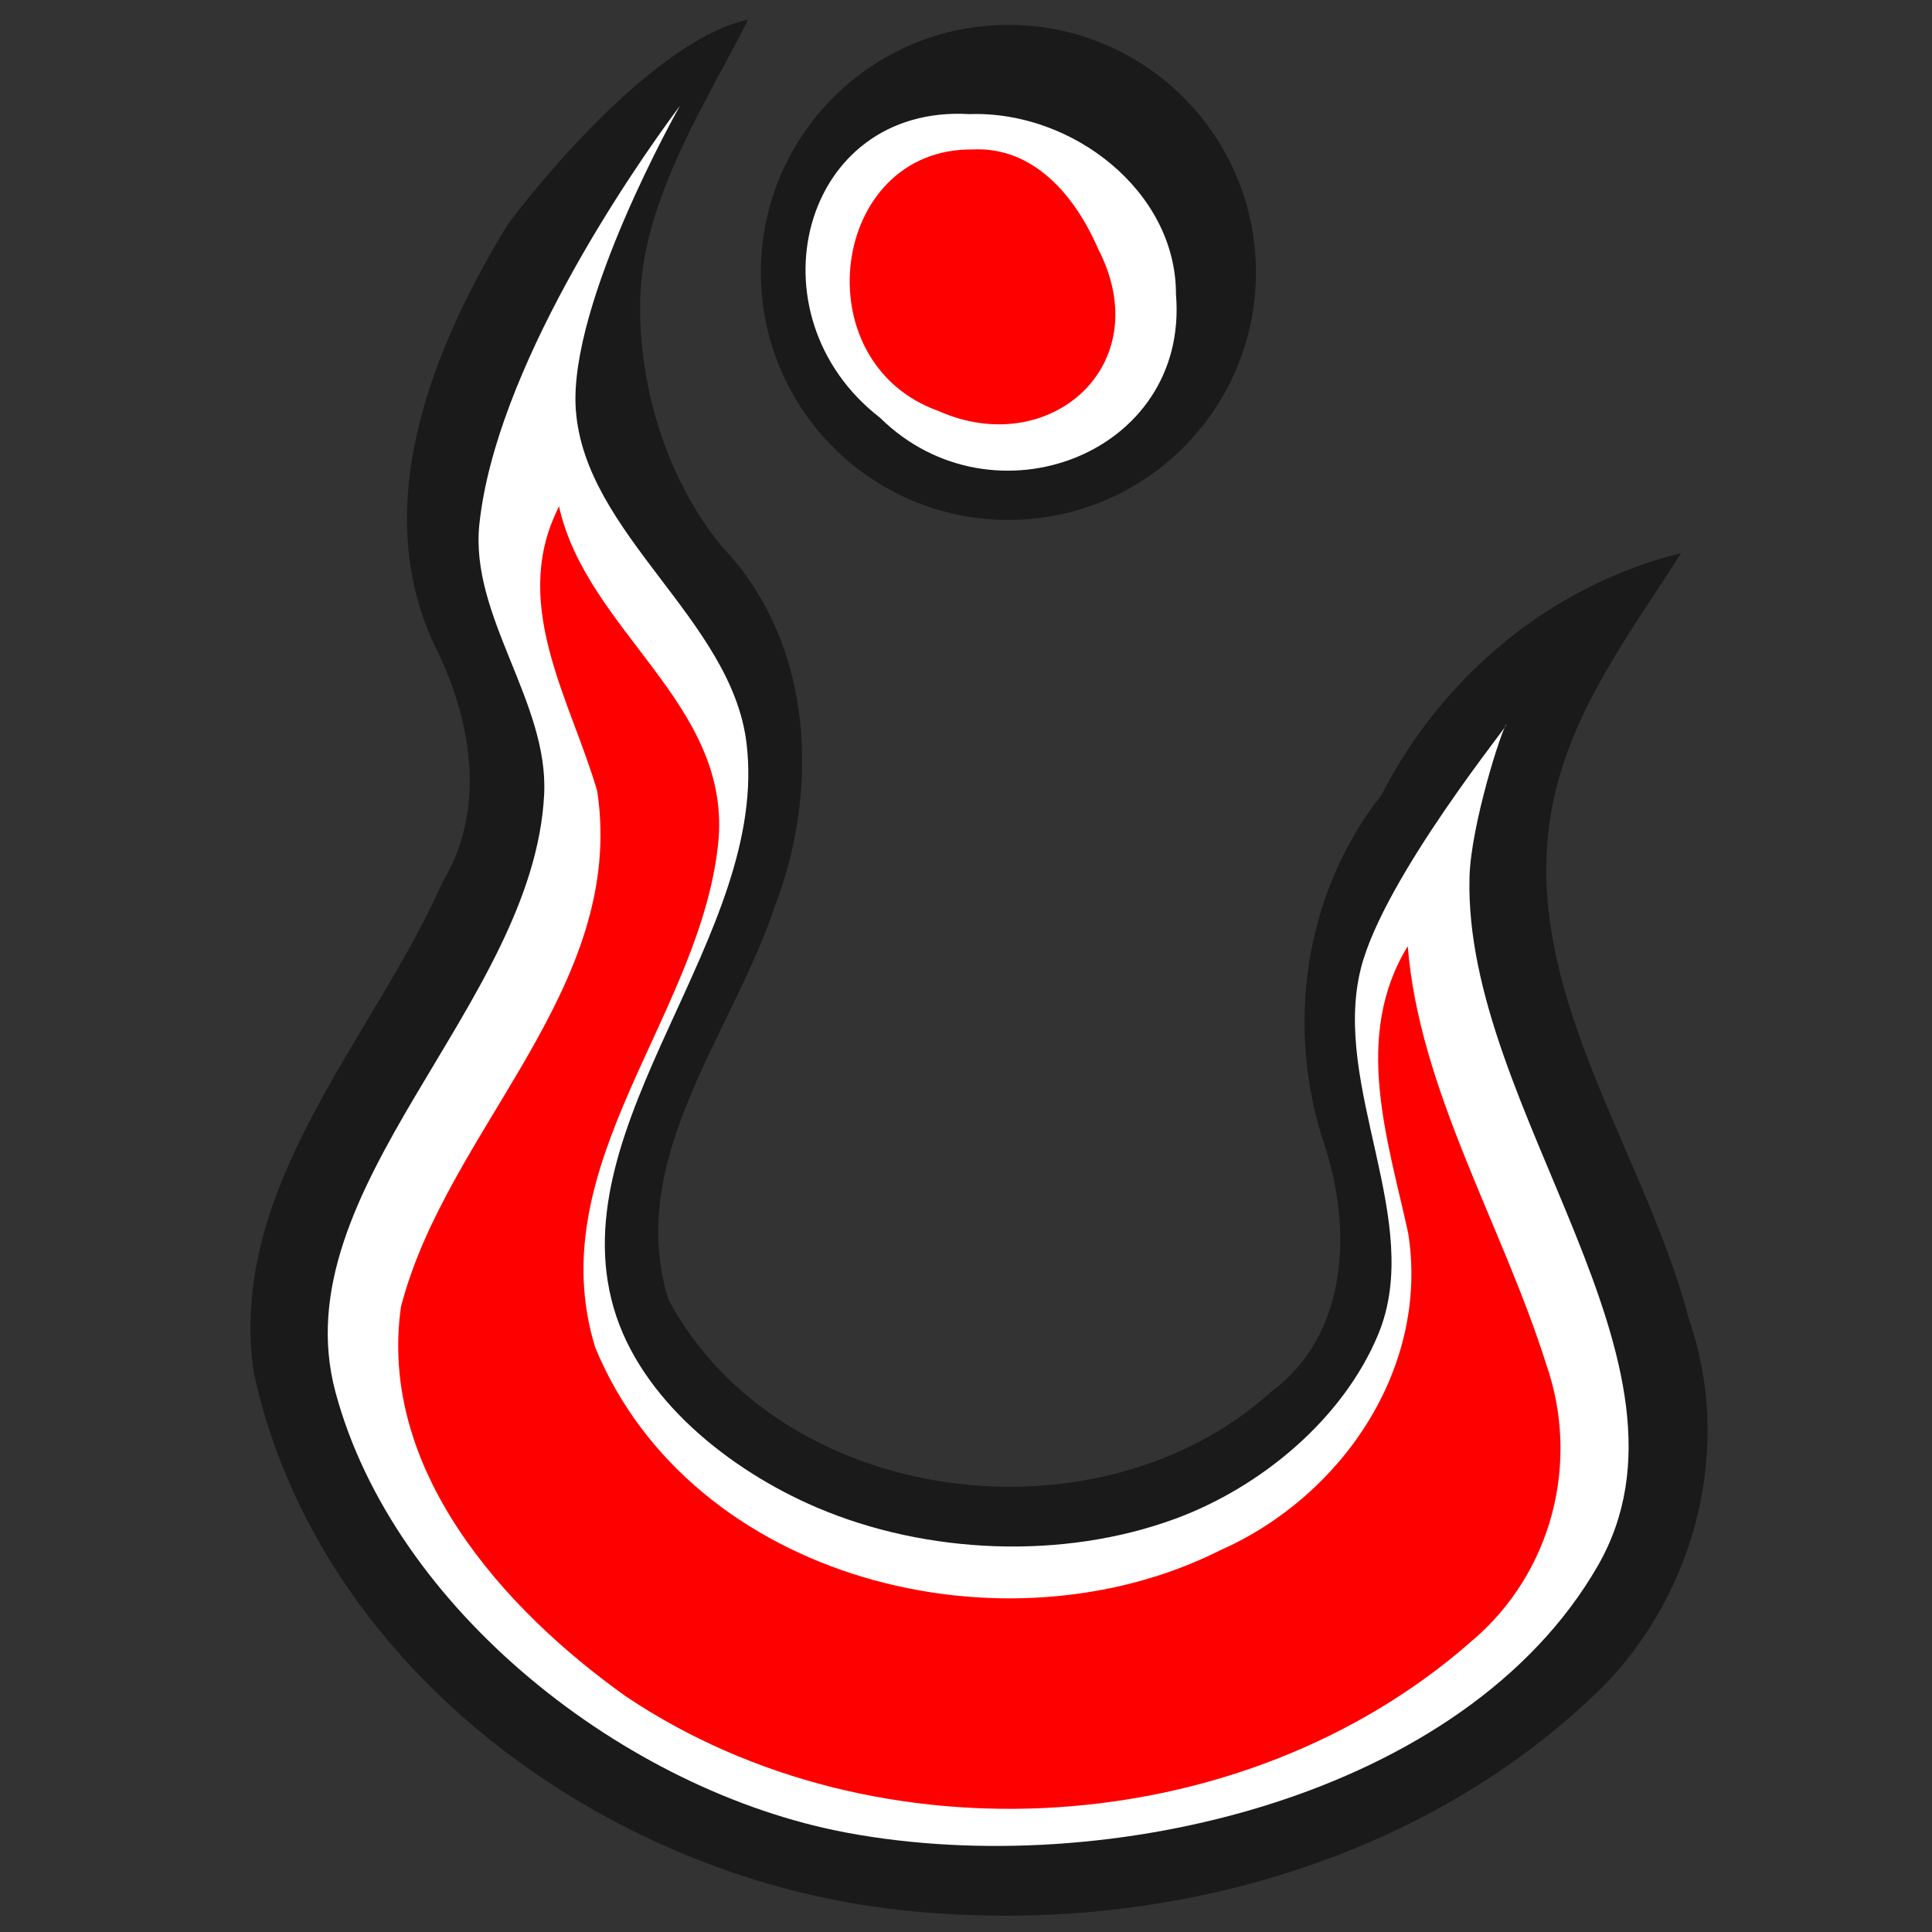 <?xml version="1.0" encoding="utf-8"?>
<svg width="45.156mm" height="45.156mm" viewBox="0 0 160 160" id="svg2" version="1.1" xmlns="http://www.w3.org/2000/svg">
  <rect x="0" y="0" width="160" height="160" fill="#333333" stroke="none"/>
  <path style="color:#000000;clip-rule:nonzero;display:inline;overflow:visible;visibility:visible;opacity:1;isolation:auto;mix-blend-mode:normal;color-interpolation:sRGB;color-interpolation-filters:linearRGB;solid-color:#000000;solid-opacity:1;fill:#1a1a1a;fill-opacity:1;fill-rule:evenodd;stroke:none;stroke-width:1px;stroke-linecap:butt;stroke-linejoin:miter;stroke-miterlimit:4;stroke-dasharray:none;stroke-dashoffset:0;stroke-opacity:1;color-rendering:auto;image-rendering:auto;shape-rendering:auto;text-rendering:auto;enable-background:accumulate" d="M 42.007 18.656 C 35.711 28.999 30.342 42.282 36.273 54.029 C 39.137 60.014 40.208 67.122 36.666 73.035 C 30.861 86.106 18.861 98.211 20.997 113.577 C 26.139 137.6 49.112 154.696 72.705 157.948 C 94.022 160.823 117.354 154.939 132.859 139.571 C 140.507 131.669 143.522 119.738 139.877 109.276 C 136.004 94.403 124.409 80.201 129.196 64.135 C 131.208 57.342 135.488 51.689 139.218 45.807 C 128.451 48.462 119.425 56.01 114.424 65.817 C 107.977 73.975 106.406 85.132 109.722 94.917 C 111.971 101.866 111.671 110.522 105.264 115.269 C 91.01 128.157 64.648 124.897 55.363 107.642 C 51.742 96.007 60.626 85.66 64.13 75.164 C 67.924 65.37 67.38 53.27 59.857 45.347 C 55.219 39.762 52.848 31.978 53.023 24.745 C 53.223 16.486 58.512 8.46 61.958 1.627 C 54.846 3.126 45.612 13.781 42.007 18.656 Z" id="path3336-3"/>
  <path style="color:#000000;clip-rule:nonzero;display:inline;overflow:visible;visibility:visible;opacity:1;isolation:auto;mix-blend-mode:normal;color-interpolation:sRGB;color-interpolation-filters:linearRGB;solid-color:#000000;solid-opacity:1;fill:#ffffff;fill-opacity:1;fill-rule:evenodd;stroke:none;stroke-width:1px;stroke-linecap:butt;stroke-linejoin:miter;stroke-miterlimit:4;stroke-dasharray:none;stroke-dashoffset:0;stroke-opacity:1;color-rendering:auto;image-rendering:auto;shape-rendering:auto;text-rendering:auto;enable-background:accumulate" d="M 47.687 33.935 C 48.427 44.244 60.573 51.272 61.822 61.532 C 63.757 77.43 46.374 92.914 50.819 108.3 C 52.999 115.85 60.397 121.743 67.622 124.835 C 76.739 128.736 88.055 129.199 97.359 125.767 C 104.454 123.149 111.248 117.487 114.141 110.499 C 118.007 101.162 110.246 90.02 112.698 80.216 C 114.598 72.616 125.444 59.385 124.734 60.031 C 124.379 60.353 121.812 68.317 121.698 72.637 C 121.191 91.977 141.973 112.938 132.309 129.698 C 121.318 148.762 91.72 155.825 70.091 151.769 C 51.786 148.335 32.596 133.268 27.78 115.277 C 23.263 98.4 44.183 83.244 45.064 65.795 C 45.452 58.129 38.887 51.034 39.7 43.401 C 41.055 30.665 51.956 14.596 56.313 8.757 C 56.313 8.757 47.052 25.086 47.687 33.935 Z" id="path3336"/>
  <path style="color:#000000;clip-rule:nonzero;display:inline;overflow:visible;visibility:visible;opacity:1;isolation:auto;mix-blend-mode:normal;color-interpolation:sRGB;color-interpolation-filters:linearRGB;solid-color:#000000;solid-opacity:1;fill:#ff0000;fill-opacity:1;fill-rule:evenodd;stroke:none;stroke-width:1px;stroke-linecap:butt;stroke-linejoin:miter;stroke-miterlimit:4;stroke-dasharray:none;stroke-dashoffset:0;stroke-opacity:1;color-rendering:auto;image-rendering:auto;shape-rendering:auto;text-rendering:auto;enable-background:accumulate" d="M 46.006 42.553 C 42.42 50.403 47.338 58.195 49.463 65.529 C 51.897 81.88 37.017 93.474 33.207 108.221 C 31.296 121.655 41.65 133.238 51.824 140.482 C 72.668 154.477 102.982 152.494 121.811 135.967 C 128.586 130.285 130.886 121.038 128.037 112.941 C 124.413 101.441 117.547 90.286 116.584 78.363 C 112 85.83 114.936 94.374 116.627 102.152 C 118.369 113.333 111.113 123.923 101.092 128.369 C 83.225 137.376 57.272 130.92 49.295 111.596 C 44.618 96.374 58.256 83.937 59.518 69.418 C 60.343 58.161 48.594 52.245 46.291 41.922 L 46.006 42.553 Z" id="path3336-7"/>
  <circle style="fill: rgb(26, 26, 26); stroke: rgb(26, 26, 26);" id="path4168" cx="83.512" cy="22.559" r="20"/>
  <path style="fill:#ffffff;stroke:none" d="M 80.284 9.451 C 66.322 8.63 61.887 26.112 72.895 34.609 C 82.198 43.779 98.496 37.639 97.389 24.378 C 97.416 15.866 88.82 9.153 80.284 9.451 Z" id="path4168-3"/>
  <path style="fill:#ff0000;stroke:none" d="M 80.528 12.378 C 68.765 12.268 66.413 30.016 77.737 34.043 C 86.872 38.108 95.946 30.29 90.946 20.618 C 88.979 16.077 85.508 12.119 80.528 12.378 Z" id="path4168-3-6"/>
</svg>